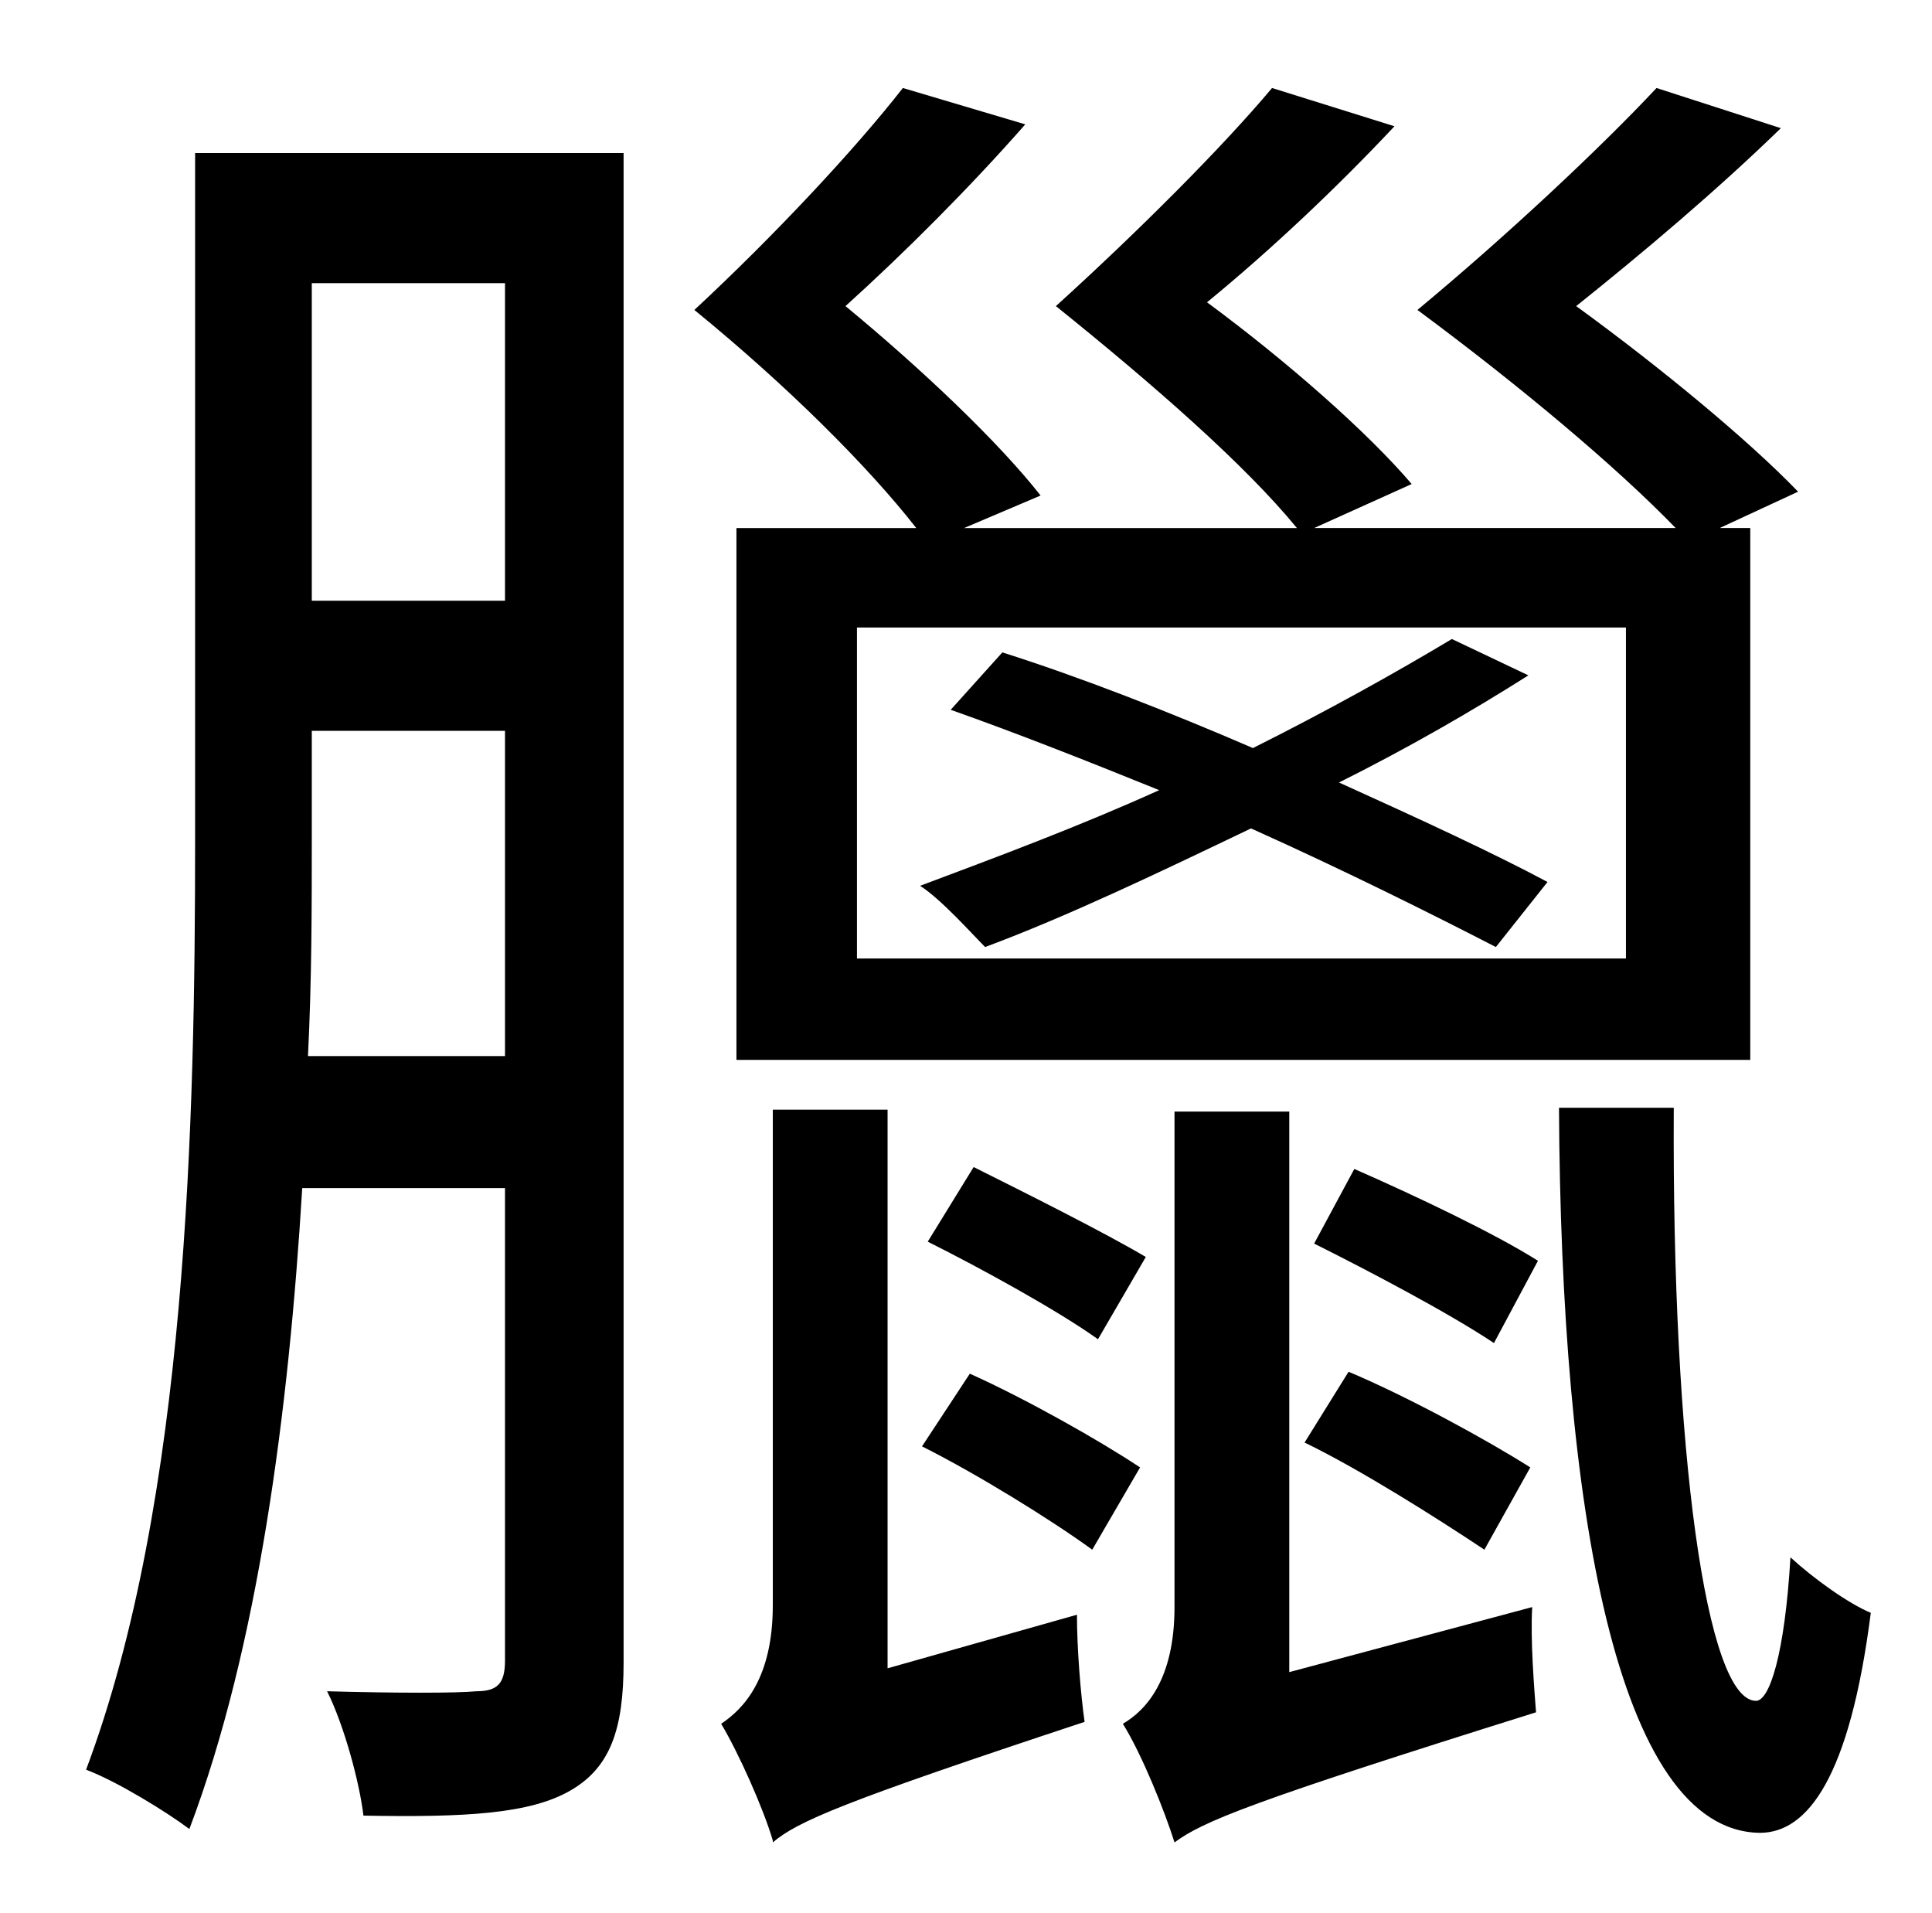 <?xml version="1.0" standalone="no"?>
<!DOCTYPE svg PUBLIC "-//W3C//DTD SVG 1.1//EN" "http://www.w3.org/Graphics/SVG/1.1/DTD/svg11.dtd" >
<svg xmlns="http://www.w3.org/2000/svg" xmlns:xlink="http://www.w3.org/1999/xlink" version="1.1" viewBox="-10 0 1010 1000">
   <path fill="currentColor"
d="M151 552h103v-170h-101v56c0 35 0 74 -2 114zM254 148h-101v166h101v-166zM316 80v789c0 35 -7 55 -28 67s-54 14 -108 13c-2 -17 -10 -47 -19 -65c36 1 68 1 78 0c11 0 15 -4 15 -16v-247h-106c-7 116 -23 240 -59 335c-12 -9 -38 -25 -54 -31c53 -141 57 -341 57 -486
v-359h224zM799 461l-27 34c-33 -17 -79 -40 -128 -62c-48 23 -96 46 -139 62c-7 -7 -23 -25 -34 -32c40 -15 83 -31 125 -50c-37 -15 -75 -30 -109 -42l27 -30c41 13 87 31 131 50c38 -19 74 -39 104 -57l40 19c-30 19 -63 38 -99 56c42 19 81 37 109 52zM840 501v-173h-402
v173h402zM375 276h94c-25 -32 -67 -74 -116 -114c42 -39 84 -84 109 -116l64 19c-29 33 -63 67 -94 95c40 33 80 71 102 99l-40 17h174c-27 -33 -75 -75 -126 -116c43 -39 87 -83 113 -114l64 20c-30 32 -65 65 -98 92c42 31 84 68 107 95l-51 23h189
c-31 -32 -81 -74 -135 -114c47 -39 96 -85 125 -116l65 21c-34 33 -72 65 -107 93c44 32 90 70 116 97l-41 19h16v278h-530v-278zM589 657l-25 43c-21 -15 -61 -37 -89 -51l24 -39c28 14 68 34 90 47zM454 872l99 -28c0 18 2 42 4 56c-127 42 -150 52 -163 63v-1
c-5 -17 -18 -46 -27 -61c12 -8 27 -24 27 -62v-259h60v292zM472 756l25 -38c29 13 68 35 89 49l-25 43c-22 -16 -61 -40 -89 -54zM664 874l127 -34c-1 17 1 42 2 55c-150 47 -174 57 -189 68c-5 -16 -17 -46 -27 -62c12 -7 27 -23 27 -61v-259h60v293zM672 754l23 -37
c31 13 73 36 95 50l-24 43c-24 -16 -65 -42 -94 -56zM677 650l21 -39c32 14 74 34 96 48l-23 43c-24 -16 -66 -38 -94 -52zM805 579h60c-1 180 17 310 43 310c7 0 15 -24 18 -75c12 11 30 24 42 29c-11 86 -33 115 -58 115c-75 -1 -104 -171 -105 -379z" />
</svg>
